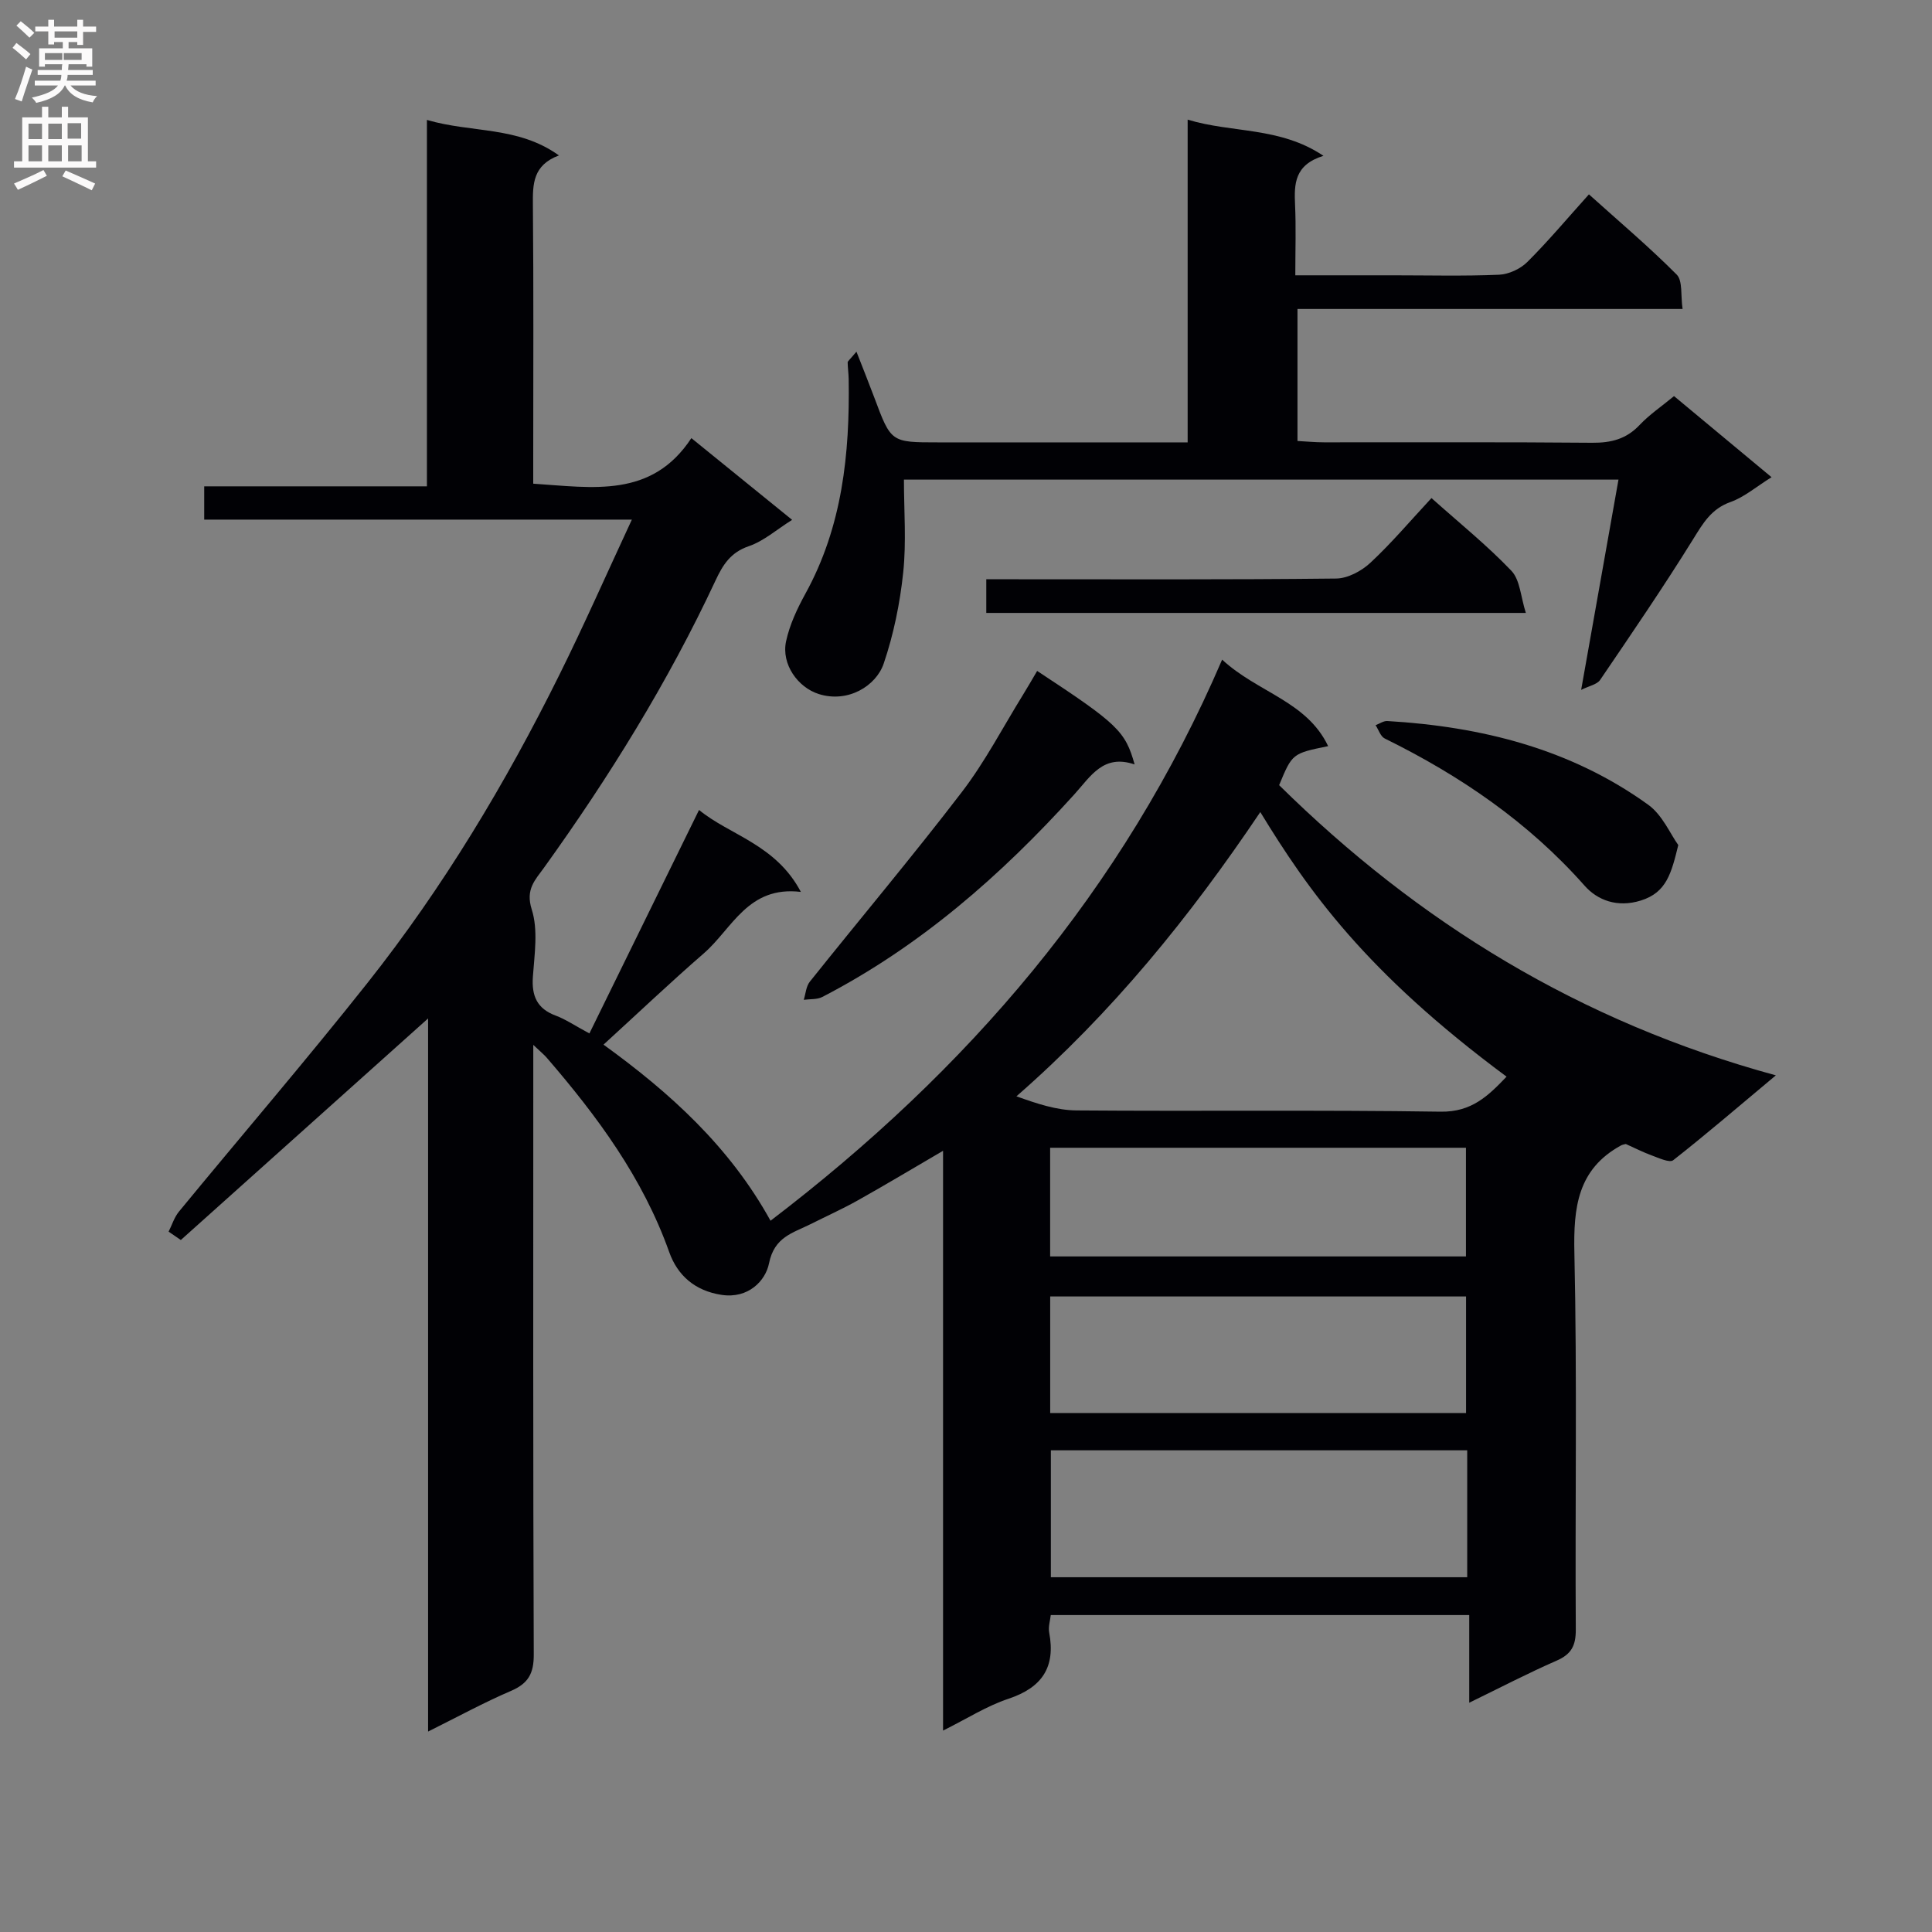 <svg enable-background="new 0 0 400 400" viewBox="0 0 400 400" xmlns="http://www.w3.org/2000/svg"><rect x="0" y="0" width="400" height="400" fill="#808080" stroke="none"/><g fill="#010105"><path d="m34.91 255c.7-1.39 1.17-2.97 2.14-4.15 13-15.81 26.35-31.34 39.06-47.38 15.64-19.75 28.57-41.29 39.75-63.85 5.07-10.22 9.68-20.68 14.96-32.04-30.22 0-59.24 0-88.54 0 0-2.57 0-4.48 0-6.89h46.11c0-25.37 0-50.25 0-75.86 9.31 2.73 18.82 1.24 27.33 7.35-5.4 2.02-5.43 5.92-5.39 10.21.16 17.33.07 34.66.07 51.99v5.76c12.36.81 24.53 3.06 32.74-9.43 7.14 5.79 13.72 11.13 20.86 16.92-3.21 2.01-5.87 4.4-8.99 5.46-3.77 1.29-5.36 3.87-6.87 7.1-9.82 21.02-21.99 40.65-35.51 59.46-1.83 2.54-3.87 4.46-2.54 8.64 1.35 4.24.57 9.26.24 13.9-.29 4.01.85 6.65 4.75 8.09 1.99.74 3.79 1.98 6.95 3.68 7.54-15.36 15-30.56 22.7-46.27 6.3 5.21 15.89 7.11 21.08 16.97-10.96-1.32-14.2 7.6-20.08 12.71-6.89 5.98-13.51 12.27-20.78 18.91 13.69 9.9 26.1 21.08 34.58 36.46 40.7-31.05 72.94-68.33 93.5-116.17 7.4 6.85 17.5 8.58 21.95 17.91-7.43 1.52-7.43 1.52-10.15 8.08 28.78 28.36 62.21 49.01 102.84 60.08-7.85 6.56-14.43 12.22-21.25 17.57-.76.59-2.95-.45-4.39-.97-1.87-.68-3.65-1.6-5.43-2.39-.36.1-.7.14-.97.29-9.01 4.92-9.88 12.84-9.67 22.26.58 25.98.13 51.99.29 77.98.02 3.32-.91 5.11-3.97 6.44-5.9 2.58-11.62 5.56-18.09 8.71 0-6.36 0-12.06 0-18.15-29.09 0-57.66 0-86.64 0-.11 1.08-.55 2.41-.33 3.6 1.36 7.19-1.46 11.41-8.43 13.73-4.51 1.5-8.64 4.15-13.54 6.59 0-40.12 0-79.65 0-120.04-6.36 3.71-11.97 7.08-17.68 10.28-3.18 1.78-6.52 3.28-9.78 4.92-3.64 1.83-7.48 2.61-8.58 8.13-.72 3.58-4.28 7.34-9.81 6.5-5.56-.84-9.15-4.07-10.85-8.87-5.46-15.35-14.89-28.11-25.37-40.25-.53-.61-1.17-1.13-2.77-2.64v6.73c0 39.83-.06 79.66.1 119.48.02 3.93-1.13 6-4.71 7.54-5.6 2.4-10.98 5.34-17.17 8.42 0-49.78 0-98.69 0-147.64-17.25 15.46-34.22 30.66-51.19 45.87-.85-.58-1.69-1.15-2.53-1.73zm226.02-86.87c-14.65 21.79-30.71 41.57-50.49 58.85 4.23 1.52 8.32 2.89 12.43 2.92 25.14.2 50.28-.12 75.41.26 6.42.1 9.85-3.29 13.64-7.25-29.25-21.68-41.1-38.58-50.99-54.78zm42.84 132.14c-28.97 0-57.52 0-86.2 0v26.28h86.2c0-8.83 0-17.29 0-26.28zm-86.34-7.72h86.1c0-8.3 0-16.33 0-24.13-28.97 0-57.53 0-86.1 0zm-.01-32.42h86.09c0-7.87 0-15.26 0-22.5-28.97 0-57.52 0-86.09 0z"/><path d="m177.32 72.81c1.45 3.72 2.61 6.6 3.7 9.51 3.46 9.27 3.44 9.27 13.19 9.27h45.98 5.7c0-22.46 0-44.24 0-66.82 9.27 2.82 19.04 1.42 28.12 7.49-6.04 1.87-6.08 5.86-5.88 10.17.21 4.62.05 9.27.05 14.57h20.19c7.33 0 14.67.19 21.99-.12 2.02-.09 4.43-1.21 5.87-2.65 4.33-4.32 8.28-9.03 12.74-13.99 6.27 5.64 12.47 10.88 18.17 16.61 1.28 1.29.8 4.33 1.22 7.12-26.79 0-53.04 0-79.73 0v27.33c1.71.09 3.62.28 5.53.28 18.49.02 36.99-.08 55.48.09 3.92.03 7.07-.76 9.82-3.68 2.04-2.16 4.57-3.86 7.13-5.98 6.57 5.46 13.15 10.93 20.19 16.79-3.16 1.96-5.62 4.11-8.48 5.13-4.01 1.42-5.71 4.41-7.77 7.73-6.13 9.88-12.7 19.49-19.24 29.11-.64.95-2.27 1.23-3.93 2.06 2.69-15.12 5.18-29.14 7.73-43.53-49.81 0-99.07 0-147.94 0 0 6.46.52 12.9-.15 19.22-.67 6.37-1.98 12.81-4.04 18.87-1.57 4.61-7.38 8.22-13.45 6.3-4.29-1.36-7.79-6.14-6.76-10.93.74-3.42 2.3-6.75 4-9.84 7.65-13.89 9.2-28.96 8.96-44.41-.02-1.16-.19-2.31-.21-3.47 0-.27.39-.52 1.82-2.23z"/><path d="m214.73 138.91c16.66 10.95 18.25 12.45 20.18 19.36-6.49-2.22-9.09 2.46-12.52 6.24-15.14 16.73-31.94 31.45-52.14 41.9-1.09.56-2.55.41-3.84.59.4-1.27.48-2.79 1.26-3.76 10.47-13.11 21.28-25.95 31.48-39.27 4.82-6.29 8.51-13.44 12.7-20.2.94-1.52 1.82-3.07 2.88-4.86z"/><path d="m296.37 103.12c5.79 5.17 11.52 9.79 16.55 15.06 1.8 1.89 1.92 5.38 2.99 8.72-38.01 0-74.72 0-111.71 0 0-2.29 0-4.35 0-6.97h5.51c22.32 0 44.63.1 66.94-.15 2.4-.03 5.25-1.56 7.08-3.27 4.36-4.06 8.23-8.64 12.64-13.39z"/><path d="m347.47 174.96c-1.43 5.82-2.42 9.82-7.74 11.48-4.91 1.54-9.02-.08-11.67-3.08-11.65-13.17-25.75-22.77-41.36-30.46-.88-.43-1.28-1.82-1.9-2.76.81-.3 1.64-.9 2.42-.86 19.51 1.15 37.99 5.76 54.06 17.36 2.92 2.12 4.54 6.04 6.19 8.32z"/></g><path d="m2.6 9.9.8-1c.9.7 1.9 1.4 2.9 2.3l-.9 1.1c-1.1-1-2-1.8-2.8-2.4zm.5 10.6c.9-2.1 1.6-4.3 2.3-6.7.4.2.8.4 1.3.6-.7 2.1-1.5 4.3-2.2 6.6zm.3-15.2.9-.9c1 .8 2 1.6 2.8 2.4l-1 1c-.9-.9-1.8-1.7-2.7-2.5zm12.6-1.2h1.2v1.4h2.7v1.1h-2.7v2.7h-1.2v-.6h-1.8v1.3h4.9v3.8h-1.2v-.5h-3.7c0 .4-.1.9-.1 1.2h5.1v1h-5.2c0 .5-.1.9-.2 1.2h6v1h-5.2c1.1 1.3 2.9 2 5.5 2.2-.4.4-.7.8-.9 1.3-2.9-.5-4.8-1.6-5.7-3.5h-.1c-.8 1.7-2.7 2.9-5.9 3.6-.2-.4-.6-.8-.9-1.1 2.8-.6 4.6-1.4 5.4-2.5h-4.8v-1h5.3c.1-.3.2-.7.2-1.2h-4.9v-1h5c0-.4 0-.8.1-1.2h-3.6v.5h-1.2v-3.8h4.9v-1.3h-1.8v.5h-1.2v-2.7h-2.7v-1h2.7v-1.4h1.2v1.4h4.8zm-6.7 8.3h3.6c0-.4 0-.9 0-1.4h-3.6zm1.9-4.6h4.8v-1.3h-4.7v1.3zm6.7 3.2h-4.7v1.4h3.7v-1.4z" fill="#fbfafa"/><path d="m8.7 22.1h1.3v2.2h2.8v-2.2h1.3v2.2h4.1v9.1h1.7v1.3h-17v-1.3h1.7v-9.1h4.1zm.3 13.1.7 1.2c-1.8.9-3.8 1.9-6 2.9-.2-.4-.5-.8-.8-1.3 2.3-1 4.4-1.9 6.1-2.8zm-3.1-6.4h2.8v-3.2h-2.8zm0 4.6h2.8v-3.3h-2.8zm4.1-4.6h2.8v-3.2h-2.8zm0 4.6h2.8v-3.3h-2.8zm3.6 1.9c2.1.9 4.1 1.8 6.1 2.7l-.7 1.4c-2.2-1.1-4.2-2-6.1-2.9zm3.2-9.8h-2.8v3.2h2.8v-3.1zm-2.7 7.9h2.8v-3.3h-2.8z" fill="#fbfafa"/></svg>